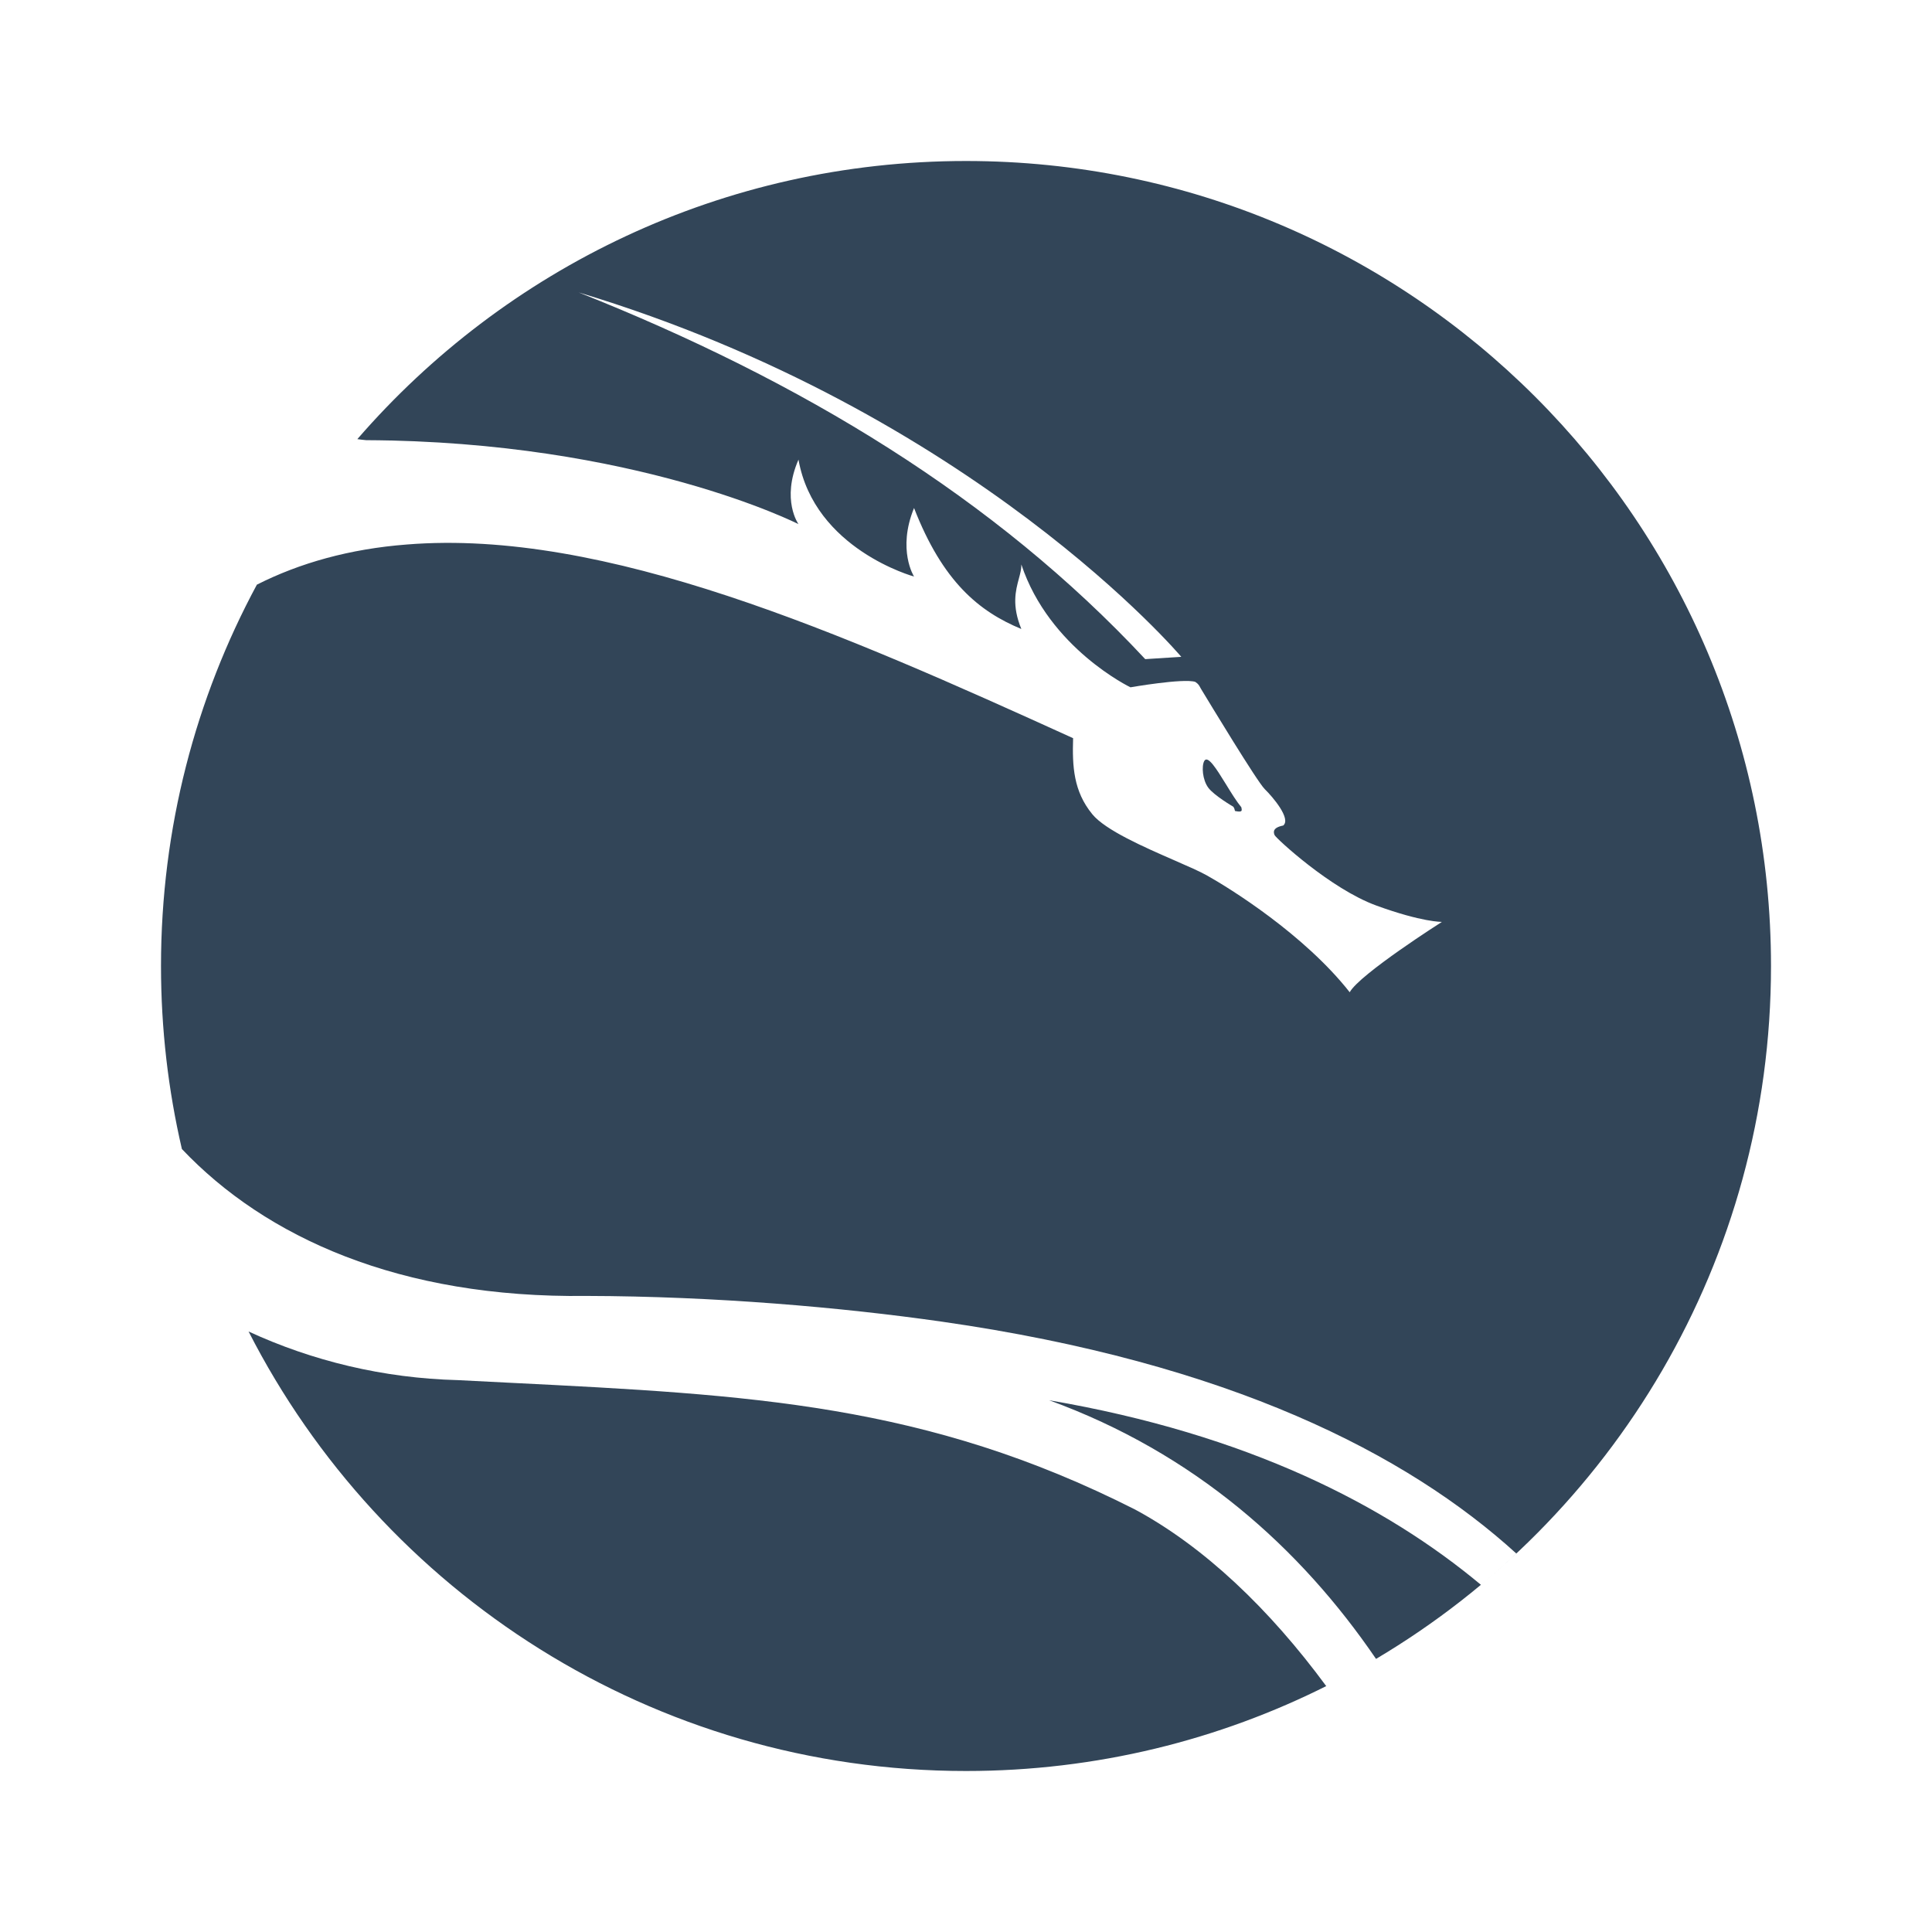 <svg width="48" height="48" viewBox="0 0 48 48" fill="none" xmlns="http://www.w3.org/2000/svg">
<path fill-rule="evenodd" clip-rule="evenodd" d="M6.382 14.526C4.862 17.346 4 20.572 4 24C4 25.564 4.18 27.087 4.519 28.547C6.597 30.74 9.924 32.257 14.569 32.197C17.759 32.205 20.912 32.48 23.406 32.837C30.552 33.861 34.958 36.127 37.673 38.597C37.387 38.864 37.094 39.123 36.793 39.374C34.43 37.402 31.009 35.634 26.066 34.789C29.675 36.103 32.306 38.456 34.187 41.215C40.062 37.731 44 31.325 44 24C44 12.954 35.046 4 24 4C17.96 4 12.545 6.677 8.878 10.91C8.95 10.921 9.023 10.929 9.097 10.936C15.802 10.966 19.838 13.022 19.838 13.022C19.838 13.022 19.403 12.42 19.838 11.419C20.234 13.649 22.709 14.324 22.709 14.324C22.709 14.324 22.285 13.662 22.709 12.621C23.421 14.452 24.324 15.193 25.375 15.627C25.134 15.042 25.234 14.671 25.313 14.377C25.348 14.248 25.378 14.135 25.375 14.024C26.07 16.109 28.086 17.076 28.086 17.076C28.086 17.076 29.397 16.847 29.696 16.941C29.772 16.99 29.794 17.033 29.816 17.074C29.822 17.085 29.828 17.096 29.834 17.107L29.855 17.142C30.032 17.434 31.233 19.42 31.422 19.605C31.625 19.803 32.083 20.344 31.881 20.51C31.614 20.562 31.636 20.677 31.668 20.75C31.7 20.823 33.053 22.082 34.194 22.498C35.334 22.914 35.824 22.904 35.824 22.904C35.824 22.904 33.778 24.205 33.533 24.652C32.403 23.216 30.559 22.071 29.984 21.749C29.808 21.65 29.517 21.523 29.185 21.378C28.431 21.049 27.463 20.627 27.138 20.229C26.669 19.657 26.639 19.037 26.661 18.34C20.912 15.726 15.032 13.131 10.108 13.528C8.686 13.637 7.442 13.989 6.382 14.526ZM29.349 16.319L28.453 16.376C24.717 12.368 19.905 9.46 14.377 7.265C24.211 10.231 29.349 16.319 29.349 16.319Z" fill="#324558"/>
<path d="M32.997 41.867C32.981 41.875 32.966 41.883 32.95 41.891C31.534 39.969 29.918 38.431 28.203 37.505C23.002 34.872 18.65 34.654 12.681 34.355L12.678 34.355C12.254 34.333 11.822 34.312 11.38 34.289C9.52 34.242 7.755 33.81 6.176 33.081C9.484 39.562 16.224 44 24 44C27.236 44 30.293 43.231 32.997 41.867Z" fill="#324558"/>
<path d="M29.92 18.905C30.009 18.755 30.225 19.107 30.459 19.485C30.587 19.694 30.721 19.911 30.841 20.057L30.844 20.074C30.858 20.145 30.865 20.186 30.683 20.149C30.667 20.065 30.638 20.041 30.638 20.041C30.638 20.041 30.165 19.766 30.02 19.571C29.875 19.376 29.849 19.035 29.92 18.905Z" fill="#324558"/>
</svg>

